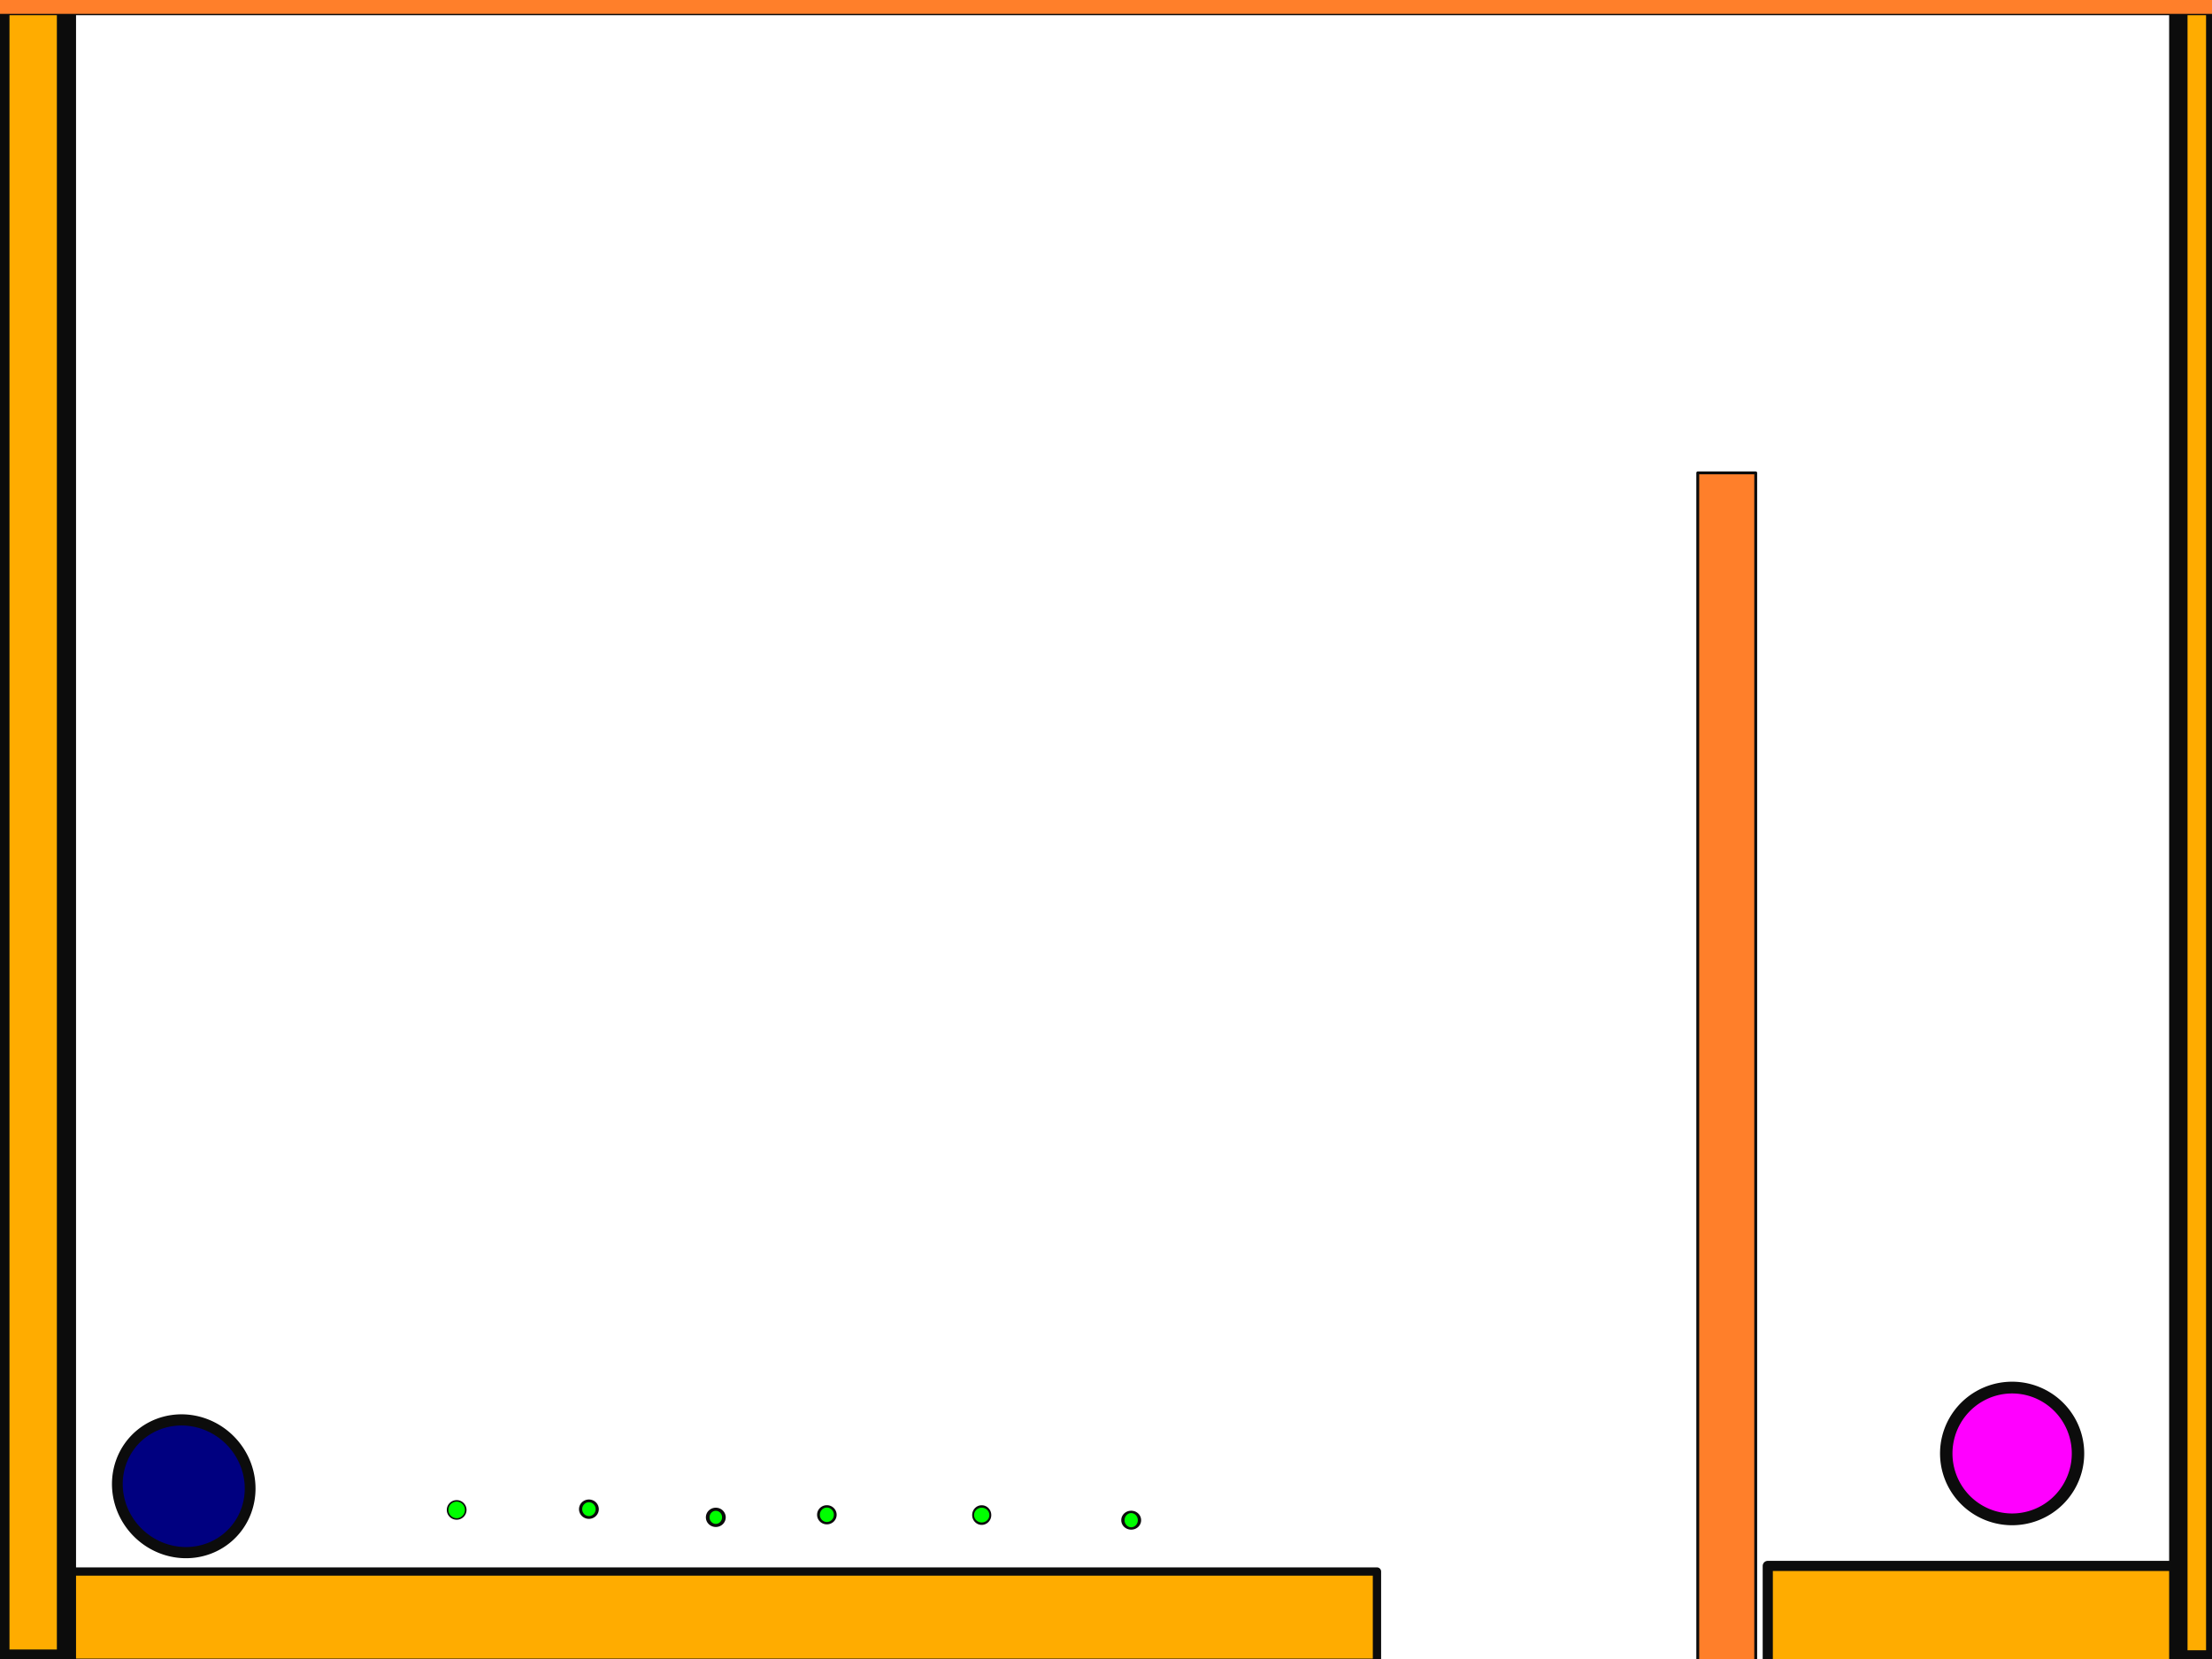 <?xml version="1.0" encoding="UTF-8" standalone="no"?>
<!-- Created with Inkscape (http://www.inkscape.org/) -->

<svg
   xmlns:dc="http://purl.org/dc/elements/1.1/"
   xmlns:cc="http://creativecommons.org/ns#"
   xmlns:rdf="http://www.w3.org/1999/02/22-rdf-syntax-ns#"
   xmlns:svg="http://www.w3.org/2000/svg"
   xmlns="http://www.w3.org/2000/svg"
   xmlns:sodipodi="http://sodipodi.sourceforge.net/DTD/sodipodi-0.dtd"
   xmlns:inkscape="http://www.inkscape.org/namespaces/inkscape"
   width="800"
   height="600"
   id="svg2"
   version="1.1"
   inkscape:version="0.47pre1 r21720"
   sodipodi:docname="level4.svg"
   inkscape:output_extension="org.inkscape.output.svg.inkscape">
  <defs
     id="defs2824">
    <inkscape:perspective
       sodipodi:type="inkscape:persp3d"
       inkscape:vp_x="0 : 300 : 1"
       inkscape:vp_y="0 : 1000 : 0"
       inkscape:vp_z="800 : 300 : 1"
       inkscape:persp3d-origin="400 : 200 : 1"
       id="perspective2826" />
  </defs>
  <sodipodi:namedview
     id="base"
     pagecolor="#ffffff"
     bordercolor="#666666"
     borderopacity="1.0"
     inkscape:pageopacity="0.0"
     inkscape:pageshadow="2"
     inkscape:zoom="1"
     inkscape:cx="366.87731"
     inkscape:cy="18.03998"
     inkscape:document-units="px"
     inkscape:current-layer="layer1"
     showgrid="false"
     inkscape:window-width="1273"
     inkscape:window-height="753"
     inkscape:window-x="9"
     inkscape:window-y="0"
     inkscape:window-maximized="0" />
  <g
     inkscape:label="physics:static"
     inkscape:groupmode="layer"
     id="layer1"
     style="display:inline">
    <rect
       style="fill:#ffac00;fill-opacity:1;fill-rule:nonzero;stroke:#0c0c0c;stroke-width:3.002;stroke-linecap:round;stroke-linejoin:round;stroke-miterlimit:4;stroke-opacity:1;stroke-dasharray:none"
       id="rect2844"
       width="497.998"
       height="32.998"
       x="0.001"
       y="568.363" />
    <rect
       style="fill:#ffac00;fill-opacity:1;fill-rule:nonzero;stroke:#0c0c0c;stroke-width:3.674;stroke-linecap:round;stroke-linejoin:round;stroke-miterlimit:4;stroke-opacity:1;stroke-dasharray:none"
       id="rect2874"
       width="162.326"
       height="36.326"
       x="639.337"
       y="566.337" />
    <rect
       style="fill:#ffac00;fill-opacity:1;fill-rule:nonzero;stroke:#0c0c0c;stroke-width:6.65;stroke-linecap:round;stroke-linejoin:round;stroke-miterlimit:4;stroke-opacity:1;stroke-dasharray:none"
       id="rect2876"
       width="13.35"
       height="598.35"
       x="787.825"
       y="1.825" />
    <rect
       style="fill:#ffac00;fill-opacity:1;fill-rule:nonzero;stroke:#0c0c0c;stroke-width:6.932;stroke-linecap:round;stroke-linejoin:round;stroke-miterlimit:4;stroke-opacity:1;stroke-dasharray:none"
       id="rect2878"
       width="24.068"
       height="598.068"
       x="-0.034"
       y="1.966" />
    <path
       sodipodi:type="arc"
       style="fill:#00ff00;fill-opacity:1;fill-rule:nonzero;stroke:#0c0c0c;stroke-width:5;stroke-linecap:round;stroke-linejoin:round;stroke-miterlimit:4;stroke-opacity:1;stroke-dasharray:none"
       id="path3004"
       sodipodi:cx="250.5"
       sodipodi:cy="372"
       sodipodi:rx="27.5"
       sodipodi:ry="30"
       d="m 278,372 a 27.5,30 0 1 1 -55,0 27.5,30 0 1 1 55,0 z"
       transform="matrix(0.119,0,0,0.109,135.351,505.538)"
       game_data="sprite=food" />
    <path
       sodipodi:type="arc"
       style="fill:#00ff00;fill-opacity:1;fill-rule:nonzero;stroke:#0c0c0c;stroke-width:5;stroke-linecap:round;stroke-linejoin:round;stroke-miterlimit:4;stroke-opacity:1;stroke-dasharray:none"
       id="path3006"
       sodipodi:cx="302"
       sodipodi:cy="402"
       sodipodi:rx="13"
       sodipodi:ry="15"
       d="m 315,402 a 13,15 0 1 1 -26,0 13,15 0 1 1 26,0 z"
       game_data="sprite=food"
       transform="matrix(0.231,0,0,0.2,143.228,465.415)" />
    <path
       sodipodi:type="arc"
       style="fill:#00ff00;fill-opacity:1;fill-rule:nonzero;stroke:#0c0c0c;stroke-width:5;stroke-linecap:round;stroke-linejoin:round;stroke-miterlimit:4;stroke-opacity:1;stroke-dasharray:none"
       id="path3008"
       sodipodi:cx="388"
       sodipodi:cy="440"
       sodipodi:rx="11"
       sodipodi:ry="13"
       d="m 399,440 a 11,13 0 1 1 -22,0 11,13 0 1 1 22,0 z"
       game_data="sprite=food"
       transform="matrix(0.266,0,0,0.225,155.672,449.766)" />
    <path
       sodipodi:type="arc"
       style="fill:#ff00ff;fill-opacity:1;fill-rule:nonzero;stroke:#0c0c0c;stroke-width:5;stroke-linecap:round;stroke-linejoin:round;stroke-miterlimit:4;stroke-opacity:1;stroke-dasharray:none"
       id="path3012"
       sodipodi:cx="620.5"
       sodipodi:cy="340"
       sodipodi:rx="26.5"
       sodipodi:ry="28"
       d="m 647,340 a 26.5,28 0 1 1 -53,0 26.5,28 0 1 1 53,0 z"
       game_data="sprite=gaswoman"
       transform="matrix(0.899,0,0,0.851,169.884,236.326)" />
    <rect
       style="fill:#ff0000;fill-opacity:1;fill-rule:nonzero;stroke:#0c0c0c;stroke-width:2.309;stroke-linecap:round;stroke-linejoin:round;stroke-miterlimit:4;stroke-opacity:1;stroke-dasharray:none"
       id="rect3133"
       width="156.691"
       height="15.691"
       x="478.655"
       y="618.655"
       game_data="sprite=game_over"
       physics_shape="isSensor=True" />
    <rect
       style="fill:#ff7f2a;fill-opacity:1;fill-rule:nonzero;stroke:#0c0c0c;stroke-width:0.485;stroke-linecap:round;stroke-linejoin:round;stroke-miterlimit:4;stroke-opacity:1;stroke-dasharray:none"
       id="rect4518"
       width="832.515"
       height="7.515"
       x="-26.258"
       y="-2.258" />
    <rect
       style="fill:#ff7f2a;fill-opacity:1;fill-rule:nonzero;stroke:#0c0c0c;stroke-width:1.042;stroke-linecap:round;stroke-linejoin:round;stroke-miterlimit:4;stroke-opacity:1;stroke-dasharray:none"
       id="rect4520"
       width="20.958"
       height="429.958"
       x="614.021"
       y="171.021" />
    <path
       sodipodi:type="arc"
       style="fill:#00ff00;fill-opacity:1;fill-rule:nonzero;stroke:#0c0c0c;stroke-width:1;stroke-linecap:round;stroke-linejoin:round;stroke-miterlimit:4;stroke-opacity:1;stroke-dasharray:none"
       id="path4522"
       sodipodi:cx="160"
       sodipodi:cy="493.5"
       sodipodi:rx="3"
       sodipodi:ry="3.5"
       d="m 163,493.5 a 3,3.5 0 1 1 -6,0 3,3.5 0 1 1 6,0 z"
       transform="matrix(1.011,0,0,0.866,137.286,120.469)"
       game_data="sprite=food" />
    <path
       sodipodi:type="arc"
       style="fill:#00ff00;fill-opacity:1;fill-rule:nonzero;stroke:#0c0c0c;stroke-width:1;stroke-linecap:round;stroke-linejoin:round;stroke-miterlimit:4;stroke-opacity:1;stroke-dasharray:none"
       id="path4524"
       sodipodi:cx="205.5"
       sodipodi:cy="499.5"
       sodipodi:rx="4.5"
       sodipodi:ry="3.5"
       d="m 210,499.5 a 4.5,3.5 0 1 1 -9,0 4.5,3.5 0 1 1 9,0 z"
       transform="matrix(0.691,0,0,0.888,213.051,104.39)"
       game_data="sprite=food" />
    <path
       sodipodi:type="arc"
       style="fill:#00ff00;fill-opacity:1;fill-rule:nonzero;stroke:#0c0c0c;stroke-width:1;stroke-linecap:round;stroke-linejoin:round;stroke-miterlimit:4;stroke-opacity:1;stroke-dasharray:none"
       id="path4526"
       sodipodi:cx="260.5"
       sodipodi:cy="501.5"
       sodipodi:rx="2.5"
       sodipodi:ry="3.5"
       d="m 263,501.5 a 2.5,3.5 0 1 1 -5,0 2.5,3.5 0 1 1 5,0 z"
       transform="matrix(1.198,0,0,0.855,97.032,121.012)"
       game_data="sprite=food" />
  </g>
  <g
     inkscape:groupmode="layer"
     id="layer2"
     inkscape:label="physics:dynamic"
     style="display:inline">
    <path
       sodipodi:type="arc"
       style="fill:#000080;fill-opacity:1;fill-rule:nonzero;stroke:#0c0c0c;stroke-width:5;stroke-linecap:round;stroke-linejoin:round;stroke-miterlimit:4;stroke-opacity:1;stroke-dasharray:none"
       id="path2974"
       sodipodi:cx="634"
       sodipodi:cy="152.5"
       sodipodi:rx="31"
       sodipodi:ry="29.5"
       d="m 665,152.5 a 31,29.5 0 1 1 -62,0 31,29.5 0 1 1 62,0 z"
       transform="matrix(0.729,0.286,-0.275,0.756,-353.793,240.917)"
       game_data="sprite=gasman" />
  </g>
</svg>
